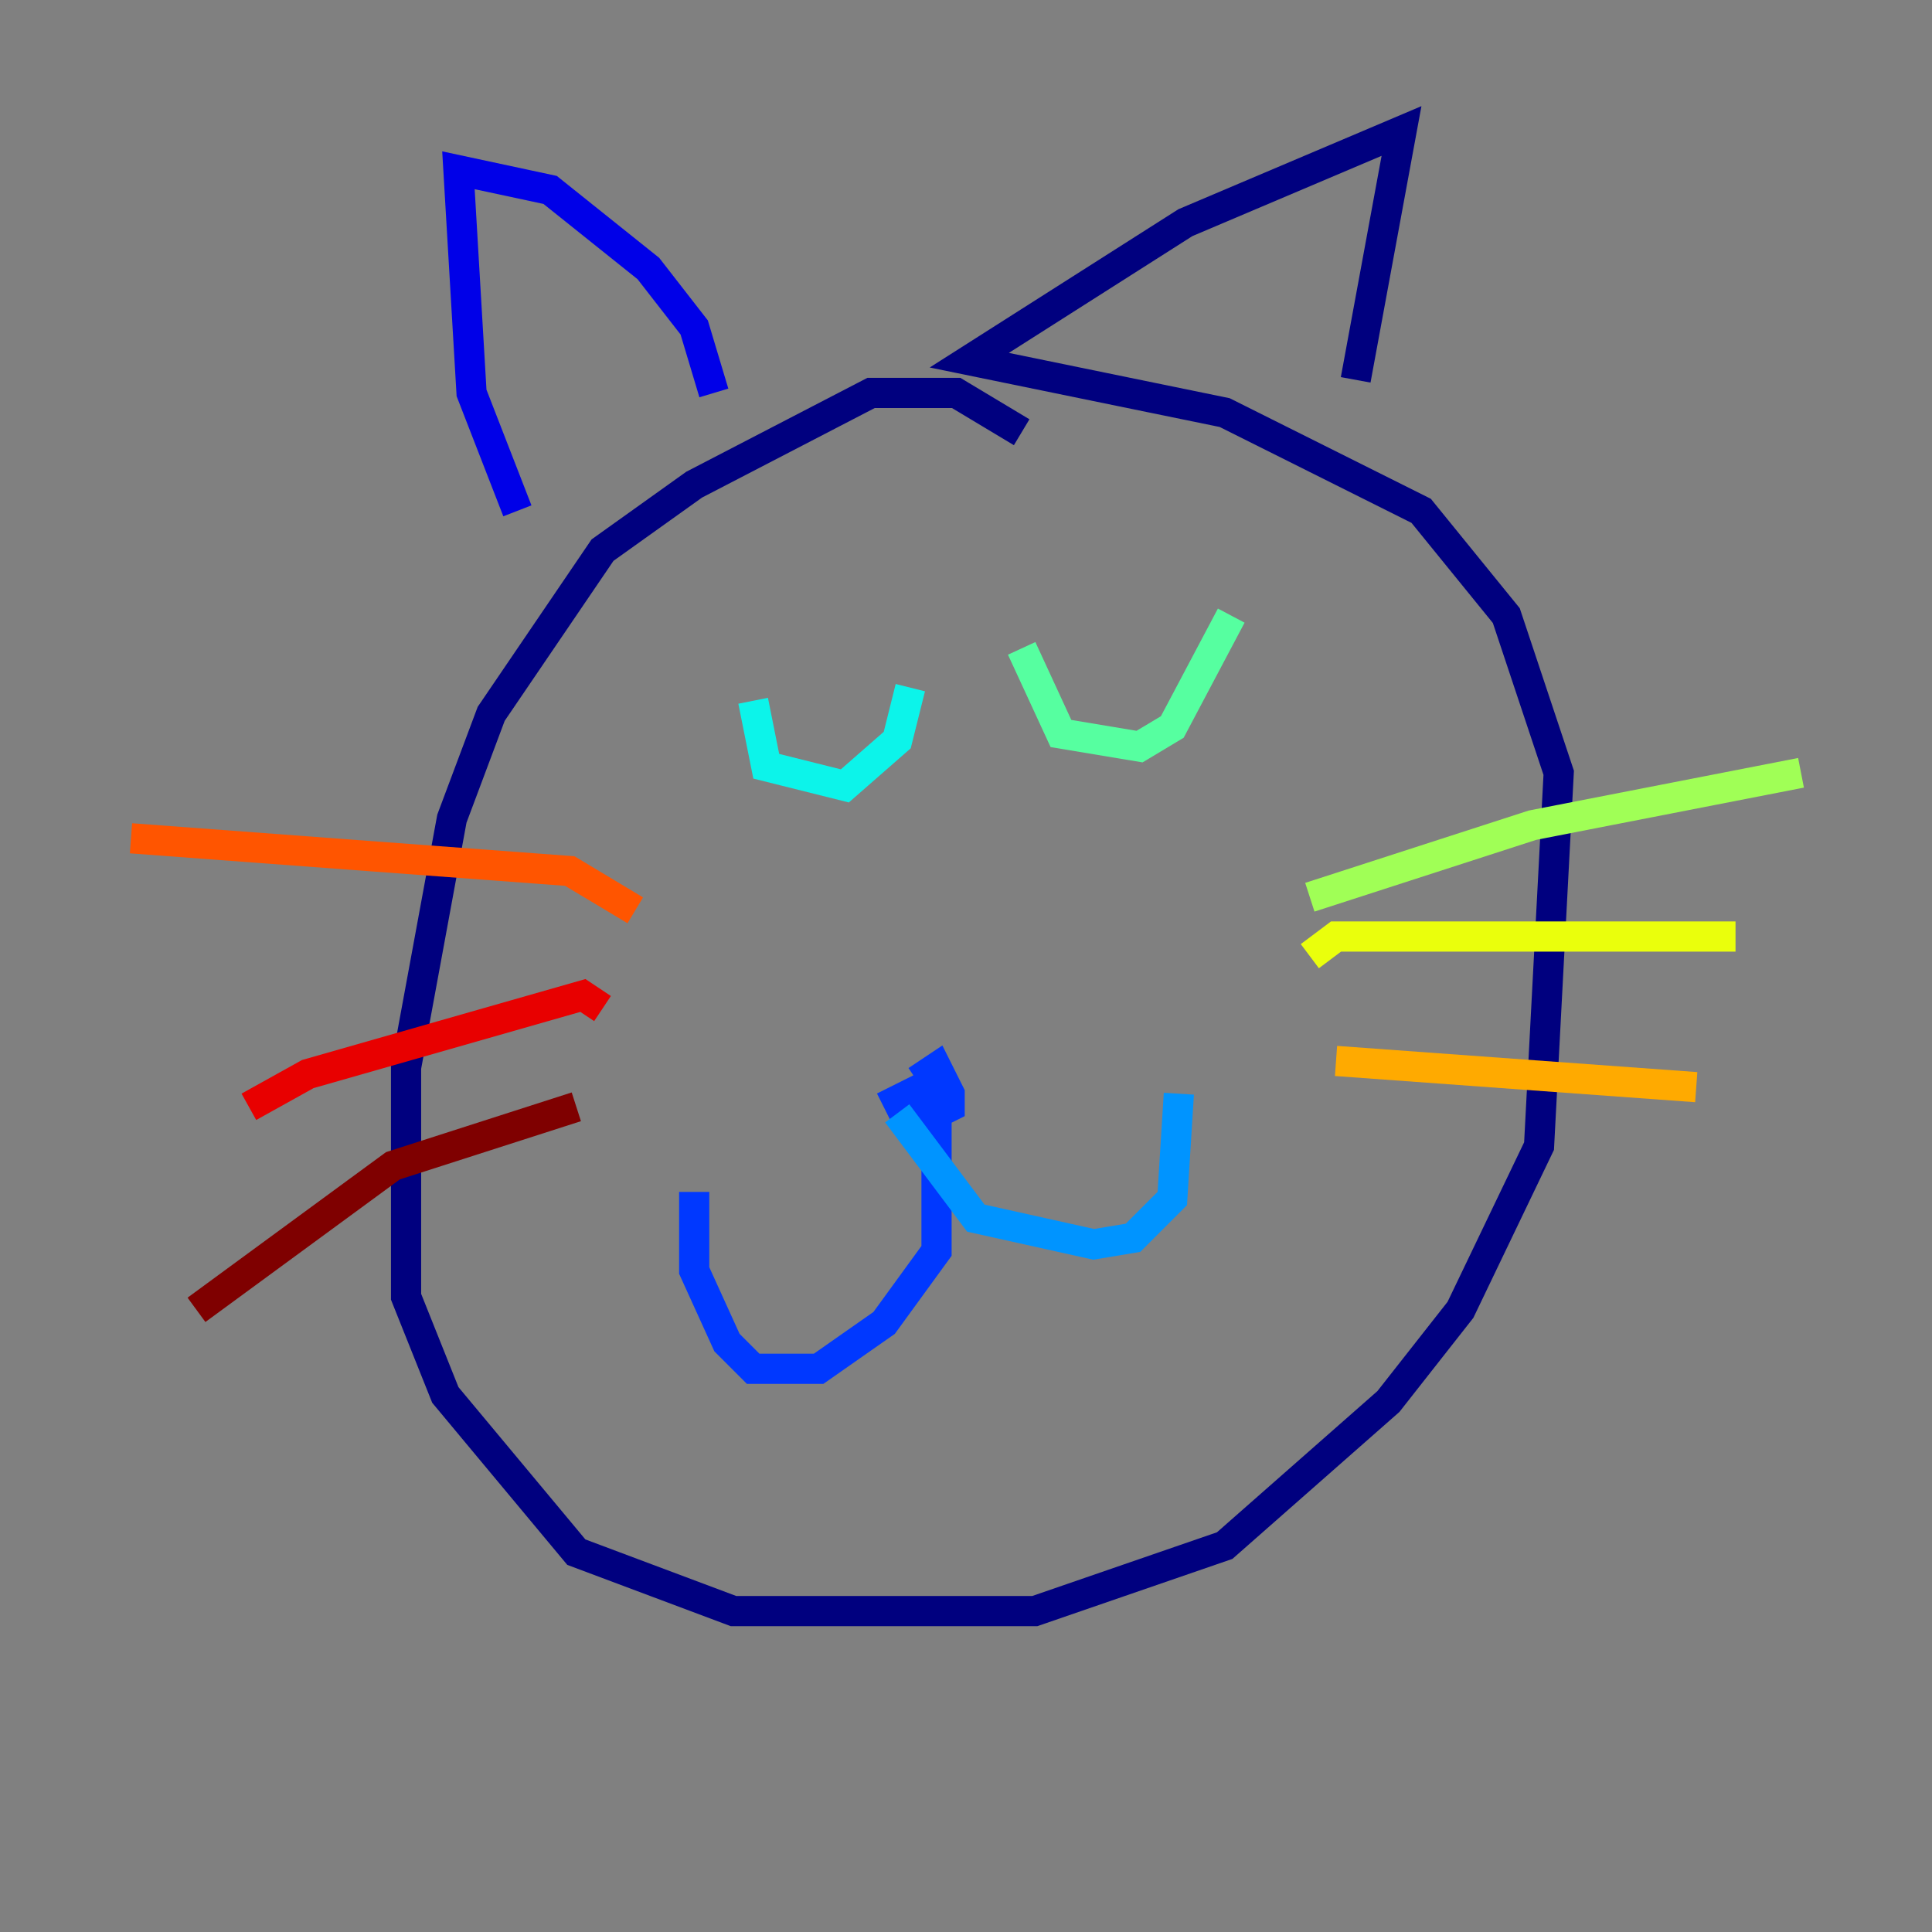 <?xml version="1.0" encoding="utf-8" ?>
<svg baseProfile="tiny" height="128" version="1.2" viewBox="0,0,128,128" width="128" xmlns="http://www.w3.org/2000/svg" xmlns:ev="http://www.w3.org/2001/xml-events" xmlns:xlink="http://www.w3.org/1999/xlink"><rect x="0" y="0" width="128" height="128" fill="#808080" stroke="none"/><defs /><polyline fill="none" points="67.688,28.637 63.349,26.034 57.709,26.034 45.993,32.108 39.919,36.447 32.542,47.295 29.939,54.237 26.902,70.725 26.902,78.102 26.902,85.912 29.505,92.42 38.183,102.834 48.597,106.739 68.556,106.739 81.139,102.4 91.986,92.854 96.759,86.78 101.966,75.932 103.268,51.2 99.797,40.786 94.156,33.844 81.139,27.336 64.217,23.864 78.536,14.752 92.854,8.678 89.817,25.166" stroke="#00007f" stroke-width="2" /><polyline fill="none" points="47.295,26.034 45.993,21.695 42.956,17.79 36.447,12.583 30.373,11.281 31.241,26.034 34.278,33.844" stroke="#0000e8" stroke-width="2" /><polyline fill="none" points="60.746,71.593 62.047,70.725 62.915,72.461 62.915,73.329 60.312,74.63 59.444,72.895 61.18,72.027 62.047,73.329 62.047,82.875 58.576,87.647 54.237,90.685 49.898,90.685 48.163,88.949 45.993,84.176 45.993,78.969" stroke="#0038ff" stroke-width="2" /><polyline fill="none" points="59.444,73.763 64.651,80.705 72.461,82.441 75.064,82.007 77.668,79.403 78.102,72.461" stroke="#0094ff" stroke-width="2" /><polyline fill="none" points="49.898,46.427 50.766,50.766 55.973,52.068 59.444,49.031 60.312,45.559" stroke="#0cf4ea" stroke-width="2" /><polyline fill="none" points="67.688,42.956 70.291,48.597 75.498,49.464 77.668,48.163 81.573,40.786" stroke="#56ffa0" stroke-width="2" /><polyline fill="none" points="86.78,59.444 101.532,54.671 119.322,51.2" stroke="#a0ff56" stroke-width="2" /><polyline fill="none" points="86.78,63.349 88.515,62.047 114.983,62.047" stroke="#eaff0c" stroke-width="2" /><polyline fill="none" points="88.515,70.291 112.38,72.027" stroke="#ffaa00" stroke-width="2" /><polyline fill="none" points="42.088,60.312 37.749,57.709 8.678,55.539" stroke="#ff5500" stroke-width="2" /><polyline fill="none" points="39.919,66.82 38.617,65.953 20.393,71.159 16.488,73.329" stroke="#e80000" stroke-width="2" /><polyline fill="none" points="38.183,73.329 26.034,77.234 13.017,86.78" stroke="#7f0000" stroke-width="2" /></svg>